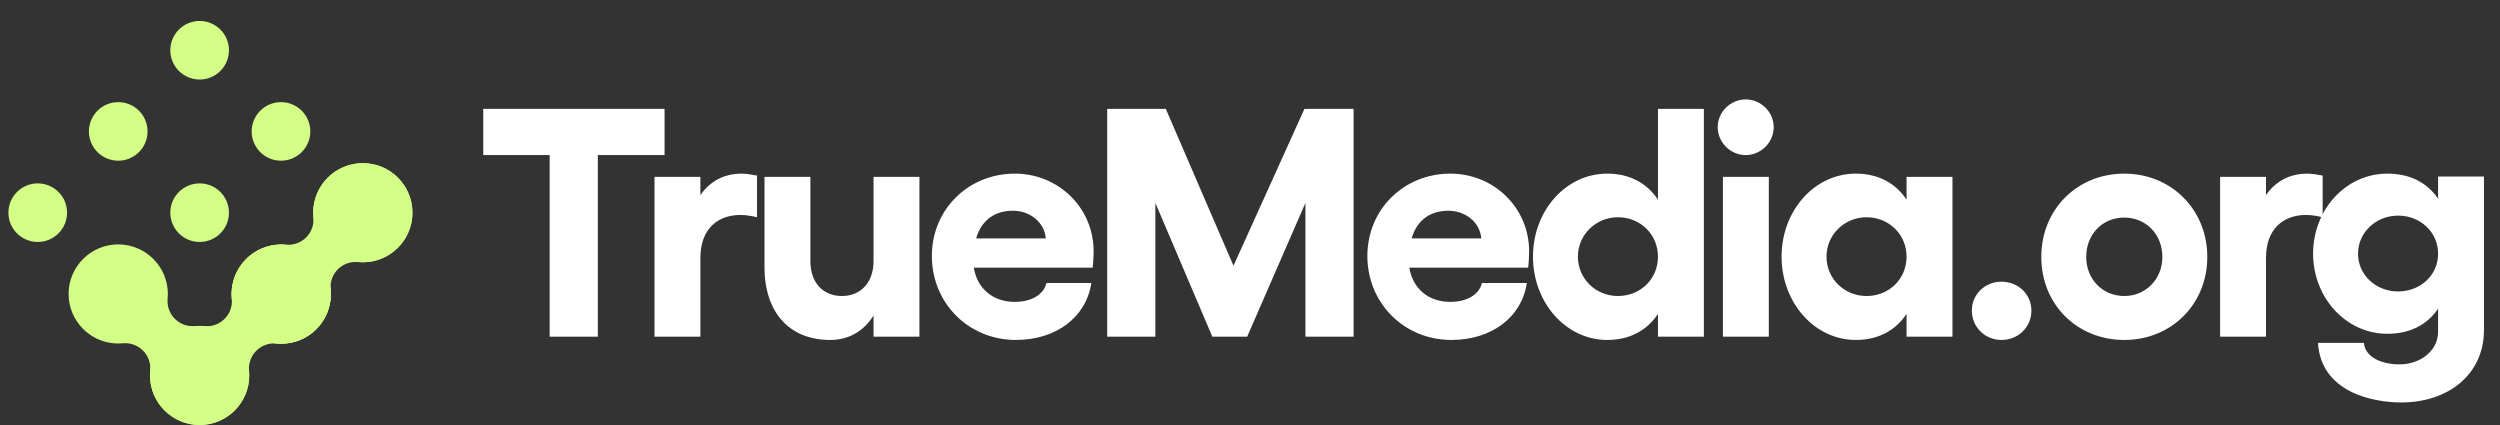 <svg width="594" height="101" viewBox="0 0 594 101" fill="none" xmlns="http://www.w3.org/2000/svg">
<rect x="0" y="0" width="594" height="101" fill="#333333" stroke="none"/>
<path d="M157.9 25.864V36.846H142.046V80H130.6V36.846H114.823V25.864H157.9ZM176.236 41.254C177.396 41.254 178.633 41.486 179.87 41.718V51.617C178.556 51.308 177.241 51.076 175.926 51.076C170.667 51.076 166.414 54.247 166.414 61.284V80H155.509V42.028H166.414V46.358C168.657 43.11 171.982 41.254 176.236 41.254ZM207.552 42.028H218.456V80H207.552V74.973C205.232 78.685 201.674 80.773 197.266 80.773C187.521 80.773 181.644 74.2 181.644 63.45V42.028H192.548V62.058C192.548 67.085 195.487 70.333 200.05 70.333C204.536 70.333 207.552 67.085 207.552 62.058V42.028ZM259.847 59.738C259.847 60.588 259.769 62.367 259.615 63.605H231.387C232.16 68.554 235.949 71.725 241.054 71.725C245.307 71.725 248.014 69.869 248.633 67.239H259.305C258.068 75.437 250.876 80.773 241.363 80.773C230.149 80.773 221.41 72.034 221.41 60.82C221.41 49.761 230.072 41.254 241.131 41.254C251.417 41.254 259.847 49.297 259.847 59.738ZM231.928 56.644H248.478C248.169 52.777 244.689 50.071 240.667 50.071C236.491 50.071 233.243 52.159 231.928 56.644ZM263.071 80V25.864H276.991L293.077 63.141L309.937 25.864H321.615V80H310.169V48.215L296.326 80H288.05L274.516 48.215V80H263.071ZM363.321 59.738C363.321 60.588 363.244 62.367 363.089 63.605H334.861C335.635 68.554 339.424 71.725 344.528 71.725C348.782 71.725 351.489 69.869 352.107 67.239H362.78C361.542 75.437 354.35 80.773 344.838 80.773C333.624 80.773 324.885 72.034 324.885 60.82C324.885 49.761 333.546 41.254 344.606 41.254C354.891 41.254 363.321 49.297 363.321 59.738ZM335.403 56.644H351.953C351.643 52.777 348.163 50.071 344.142 50.071C339.965 50.071 336.717 52.159 335.403 56.644ZM393.933 25.864H404.838V80H393.933V74.586C391.304 78.531 387.205 80.773 381.869 80.773C372.047 80.773 364.236 71.88 364.236 60.975C364.236 50.071 372.047 41.254 381.869 41.254C387.205 41.254 391.304 43.497 393.933 47.441V25.864ZM384.421 70.333C389.757 70.333 393.933 66.311 393.933 60.975C393.933 55.716 389.757 51.617 384.421 51.617C379.162 51.617 374.908 55.794 374.908 60.975C374.908 66.234 379.162 70.333 384.421 70.333ZM414.779 23.621C418.414 23.621 421.43 26.637 421.43 30.195C421.43 33.83 418.414 36.846 414.779 36.846C411.144 36.846 408.128 33.83 408.128 30.195C408.128 26.637 411.144 23.621 414.779 23.621ZM409.365 42.028H420.27V80H409.365V42.028ZM453 42.028H463.904V80H453V74.586C450.37 78.531 446.271 80.773 440.935 80.773C431.113 80.773 423.302 71.88 423.302 60.975C423.302 50.071 431.113 41.254 440.935 41.254C446.271 41.254 450.37 43.497 453 47.441V42.028ZM443.487 70.333C448.823 70.333 453 66.311 453 60.975C453 55.716 448.823 51.617 443.487 51.617C438.228 51.617 433.975 55.794 433.975 60.975C433.975 66.234 438.228 70.333 443.487 70.333ZM475.546 80.773C471.602 80.773 468.509 77.68 468.509 73.813C468.509 69.946 471.602 66.93 475.546 66.93C479.568 66.93 482.661 69.946 482.661 73.813C482.661 77.68 479.568 80.773 475.546 80.773ZM504.733 41.254C515.869 41.254 524.454 49.761 524.454 61.052C524.454 72.344 515.869 80.773 504.733 80.773C493.519 80.773 485.012 72.344 485.012 61.052C485.012 49.761 493.519 41.254 504.733 41.254ZM504.733 51.695C499.551 51.695 495.684 55.639 495.684 61.052C495.684 66.311 499.551 70.333 504.733 70.333C509.837 70.333 513.781 66.311 513.781 61.052C513.781 55.639 509.837 51.695 504.733 51.695ZM548.224 41.254C549.384 41.254 550.621 41.486 551.859 41.718V51.617C550.544 51.308 549.229 51.076 547.914 51.076C542.656 51.076 538.402 54.247 538.402 61.284V80H527.497V42.028H538.402V46.358C540.645 43.11 543.97 41.254 548.224 41.254ZM579.289 41.95H590.193V78.376C590.193 89.126 581.531 95.622 570.549 95.622C563.512 95.622 551.447 93.07 550.751 81.469H561.656C561.965 84.872 565.832 86.574 570.163 86.574C574.88 86.574 579.289 83.48 579.289 78.84V73.349C576.659 77.216 572.56 79.304 567.224 79.304C557.402 79.304 549.591 70.72 549.591 60.279C549.591 49.761 557.402 41.254 567.224 41.254C572.56 41.254 576.659 43.342 579.289 47.209V41.95ZM569.776 69.25C575.112 69.25 579.289 65.383 579.289 60.279C579.289 55.175 575.112 51.231 569.776 51.231C564.517 51.231 560.264 55.252 560.264 60.279C560.264 65.306 564.517 69.25 569.776 69.25Z" fill="white"/>
<path d="M47.427 100.978C40.924 100.978 35.635 95.698 35.635 89.204C35.635 88.827 35.651 88.446 35.688 88.071C35.857 86.302 35.227 84.553 33.973 83.294C32.848 82.168 31.322 81.542 29.746 81.542C29.563 81.542 29.377 81.552 29.195 81.568C28.83 81.601 28.458 81.618 28.09 81.618C21.587 81.618 16.298 76.337 16.298 69.844C16.298 63.35 21.587 58.07 28.09 58.07C34.593 58.07 39.882 63.35 39.882 69.844C39.882 70.221 39.865 70.602 39.829 70.977C39.659 72.746 40.29 74.495 41.544 75.754C42.669 76.88 44.195 77.507 45.771 77.507C45.953 77.507 46.139 77.496 46.322 77.48C46.687 77.447 47.058 77.43 47.427 77.43C53.93 77.43 59.218 82.711 59.218 89.204C59.218 95.698 53.93 100.978 47.427 100.978Z" fill="#D4FF87"/>
<path d="M47.432 100.982C40.929 100.982 35.64 95.701 35.64 89.208C35.64 82.715 40.929 77.434 47.432 77.434C47.81 77.434 48.192 77.45 48.567 77.487C48.756 77.503 48.945 77.513 49.134 77.513C50.707 77.513 52.227 76.894 53.351 75.774C54.612 74.519 55.246 72.769 55.08 71C55.047 70.636 55.03 70.265 55.03 69.897C55.03 63.404 60.319 58.123 66.822 58.123C73.325 58.123 78.614 63.404 78.614 69.897C78.614 76.39 73.325 81.671 66.822 81.671C66.444 81.671 66.062 81.654 65.687 81.618C65.498 81.602 65.309 81.591 65.12 81.591C63.547 81.591 62.028 82.211 60.903 83.331C59.642 84.586 59.008 86.336 59.174 88.105C59.207 88.469 59.224 88.84 59.224 89.208C59.224 95.701 53.935 100.982 47.432 100.982Z" fill="#D4FF87"/>
<path d="M66.818 81.625C60.315 81.625 55.026 76.344 55.026 69.851C55.026 63.358 60.315 58.077 66.818 58.077C67.197 58.077 67.578 58.093 67.953 58.13C68.142 58.146 68.331 58.156 68.52 58.156C70.093 58.156 71.613 57.537 72.737 56.417C73.998 55.161 74.632 53.412 74.466 51.643C74.433 51.279 74.416 50.908 74.416 50.54C74.416 44.047 79.705 38.766 86.208 38.766C92.711 38.766 98 44.047 98 50.54C98 57.033 92.711 62.314 86.208 62.314C85.83 62.314 85.448 62.297 85.073 62.261C84.884 62.245 84.695 62.234 84.506 62.234C82.933 62.234 81.414 62.854 80.289 63.974C79.028 65.229 78.394 66.979 78.56 68.748C78.594 69.112 78.61 69.483 78.61 69.851C78.61 76.344 73.321 81.625 66.818 81.625Z" fill="#D4FF87"/>
<path d="M66.818 81.671C73.331 81.671 78.61 76.4 78.61 69.897C78.61 63.394 73.331 58.123 66.818 58.123C60.306 58.123 55.026 63.394 55.026 69.897C55.026 76.4 60.306 81.671 66.818 81.671Z" fill="#D4FF87"/>
<path d="M86.204 62.314C92.717 62.314 97.996 57.043 97.996 50.54C97.996 44.037 92.717 38.766 86.204 38.766C79.692 38.766 74.413 44.037 74.413 50.54C74.413 57.043 79.692 62.314 86.204 62.314Z" fill="#D4FF87"/>
<path d="M47.432 57.488C51.281 57.488 54.4 54.373 54.4 50.531C54.4 46.689 51.281 43.574 47.432 43.574C43.584 43.574 40.465 46.689 40.465 50.531C40.465 54.373 43.584 57.488 47.432 57.488Z" fill="#D4FF87"/>
<path d="M47.432 18.896C51.281 18.896 54.4 15.781 54.4 11.939C54.4 8.097 51.281 4.982 47.432 4.982C43.584 4.982 40.465 8.097 40.465 11.939C40.465 15.781 43.584 18.896 47.432 18.896Z" fill="#D4FF87"/>
<path d="M28.09 38.181C31.938 38.181 35.058 35.066 35.058 31.224C35.058 27.382 31.938 24.267 28.09 24.267C24.242 24.267 21.123 27.382 21.123 31.224C21.123 35.066 24.242 38.181 28.09 38.181Z" fill="#D4FF87"/>
<path d="M66.762 38.181C70.61 38.181 73.73 35.066 73.73 31.224C73.73 27.382 70.61 24.267 66.762 24.267C62.914 24.267 59.795 27.382 59.795 31.224C59.795 35.066 62.914 38.181 66.762 38.181Z" fill="#D4FF87"/>
<path d="M8.968 57.488C12.816 57.488 15.935 54.373 15.935 50.531C15.935 46.689 12.816 43.574 8.968 43.574C5.12 43.574 2 46.689 2 50.531C2 54.373 5.12 57.488 8.968 57.488Z" fill="#D4FF87"/>
</svg>

